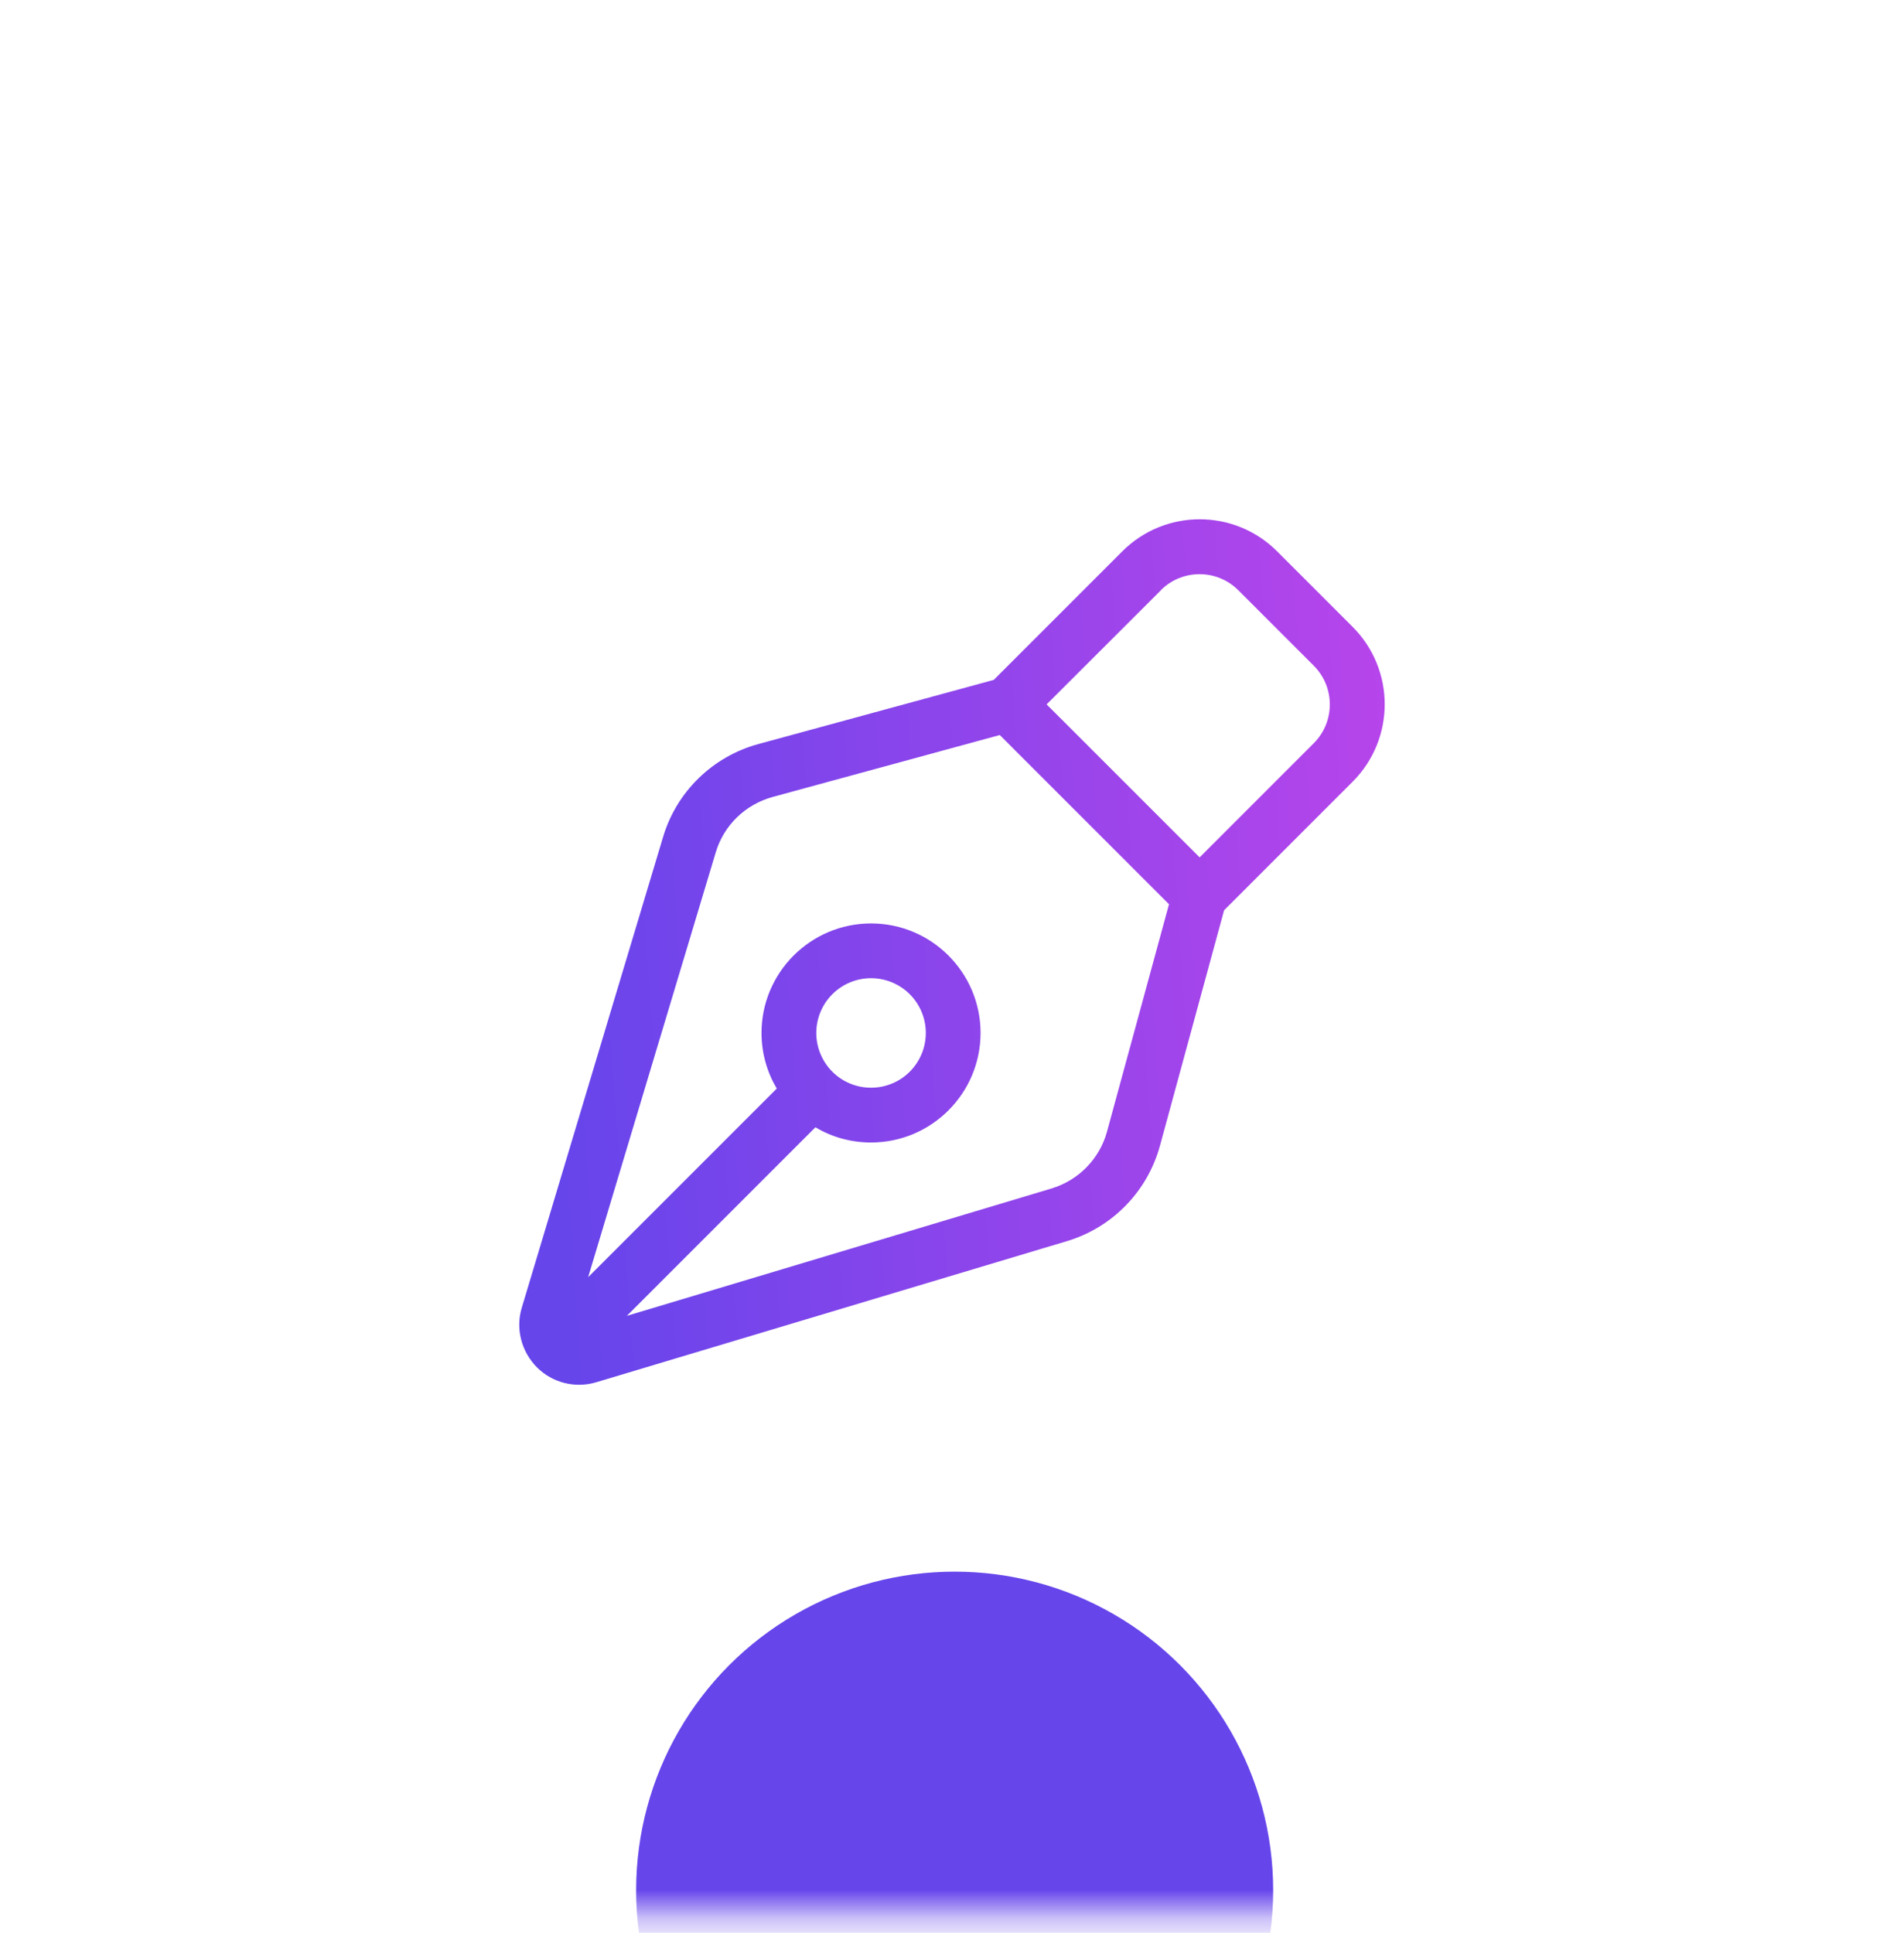 <svg width="66" height="67" viewBox="0 0 66 67" fill="none" xmlns="http://www.w3.org/2000/svg">
<rect x="0.326" y="0.536" width="64.986" height="65.782" rx="15" fill="white" fill-opacity="0.05"/>
<rect x="0.826" y="1.036" width="63.986" height="64.782" rx="14.5" stroke="white" stroke-opacity="0.1"/>
<mask id="mask0_2095_3591" style="mask-type:alpha" maskUnits="userSpaceOnUse" x="0" y="0" width="66" height="67">
<rect x="0.326" y="0.536" width="64.986" height="65.782" rx="15" fill="white"/>
</mask>
<g mask="url(#mask0_2095_3591)">
<g filter="url(#filter0_f_2095_3591)">
<circle cx="33.092" cy="65.519" r="11.041" fill="#6645EB"/>
</g>
<path d="M40.243 20.459L36.28 24.416L41.584 29.719L45.54 25.762C46.282 25.021 46.282 23.816 45.54 23.075L42.924 20.459C42.183 19.717 40.978 19.717 40.237 20.459H40.243ZM34.447 23.567L38.902 19.112C40.385 17.629 42.788 17.629 44.271 19.112L46.887 21.728C48.37 23.211 48.37 25.614 46.887 27.097L42.432 31.552L40.207 39.72C39.774 41.298 38.564 42.544 36.992 43.019L20.667 47.913C19.937 48.132 19.142 47.931 18.608 47.391C18.075 46.851 17.867 46.062 18.086 45.332L22.986 29.007C23.455 27.441 24.701 26.225 26.285 25.792L34.447 23.567ZM34.661 25.477L26.783 27.625C25.834 27.886 25.086 28.61 24.808 29.553L20.388 44.27L26.925 37.733C26.593 37.17 26.397 36.511 26.397 35.805C26.397 33.711 28.1 32.009 30.194 32.009C32.288 32.009 33.99 33.711 33.99 35.805C33.99 37.899 32.288 39.602 30.194 39.602C29.488 39.602 28.829 39.412 28.266 39.074L21.729 45.611L36.446 41.197C37.389 40.913 38.119 40.165 38.374 39.222L40.522 31.344L34.655 25.477H34.661ZM30.194 33.907C29.69 33.907 29.207 34.107 28.852 34.463C28.496 34.819 28.296 35.302 28.296 35.805C28.296 36.309 28.496 36.791 28.852 37.148C29.207 37.504 29.69 37.703 30.194 37.703C30.697 37.703 31.18 37.504 31.536 37.148C31.892 36.791 32.092 36.309 32.092 35.805C32.092 35.302 31.892 34.819 31.536 34.463C31.18 34.107 30.697 33.907 30.194 33.907Z" fill="url(#paint0_linear_2095_3591)"/>
</g>
<defs>
<filter id="filter0_f_2095_3591" x="-6.449" y="25.978" width="79.082" height="79.082" filterUnits="userSpaceOnUse" color-interpolation-filters="sRGB">
<feFlood flood-opacity="0" result="BackgroundImageFix"/>
<feBlend mode="normal" in="SourceGraphic" in2="BackgroundImageFix" result="shape"/>
<feGaussianBlur stdDeviation="14.25" result="effect1_foregroundBlur_2095_3591"/>
</filter>
<linearGradient id="paint0_linear_2095_3591" x1="19.349" y1="39.19" x2="59.872" y2="36.293" gradientUnits="userSpaceOnUse">
<stop stop-color="#6645EB"/>
<stop offset="1" stop-color="#D445EB"/>
</linearGradient>
</defs>
</svg>
